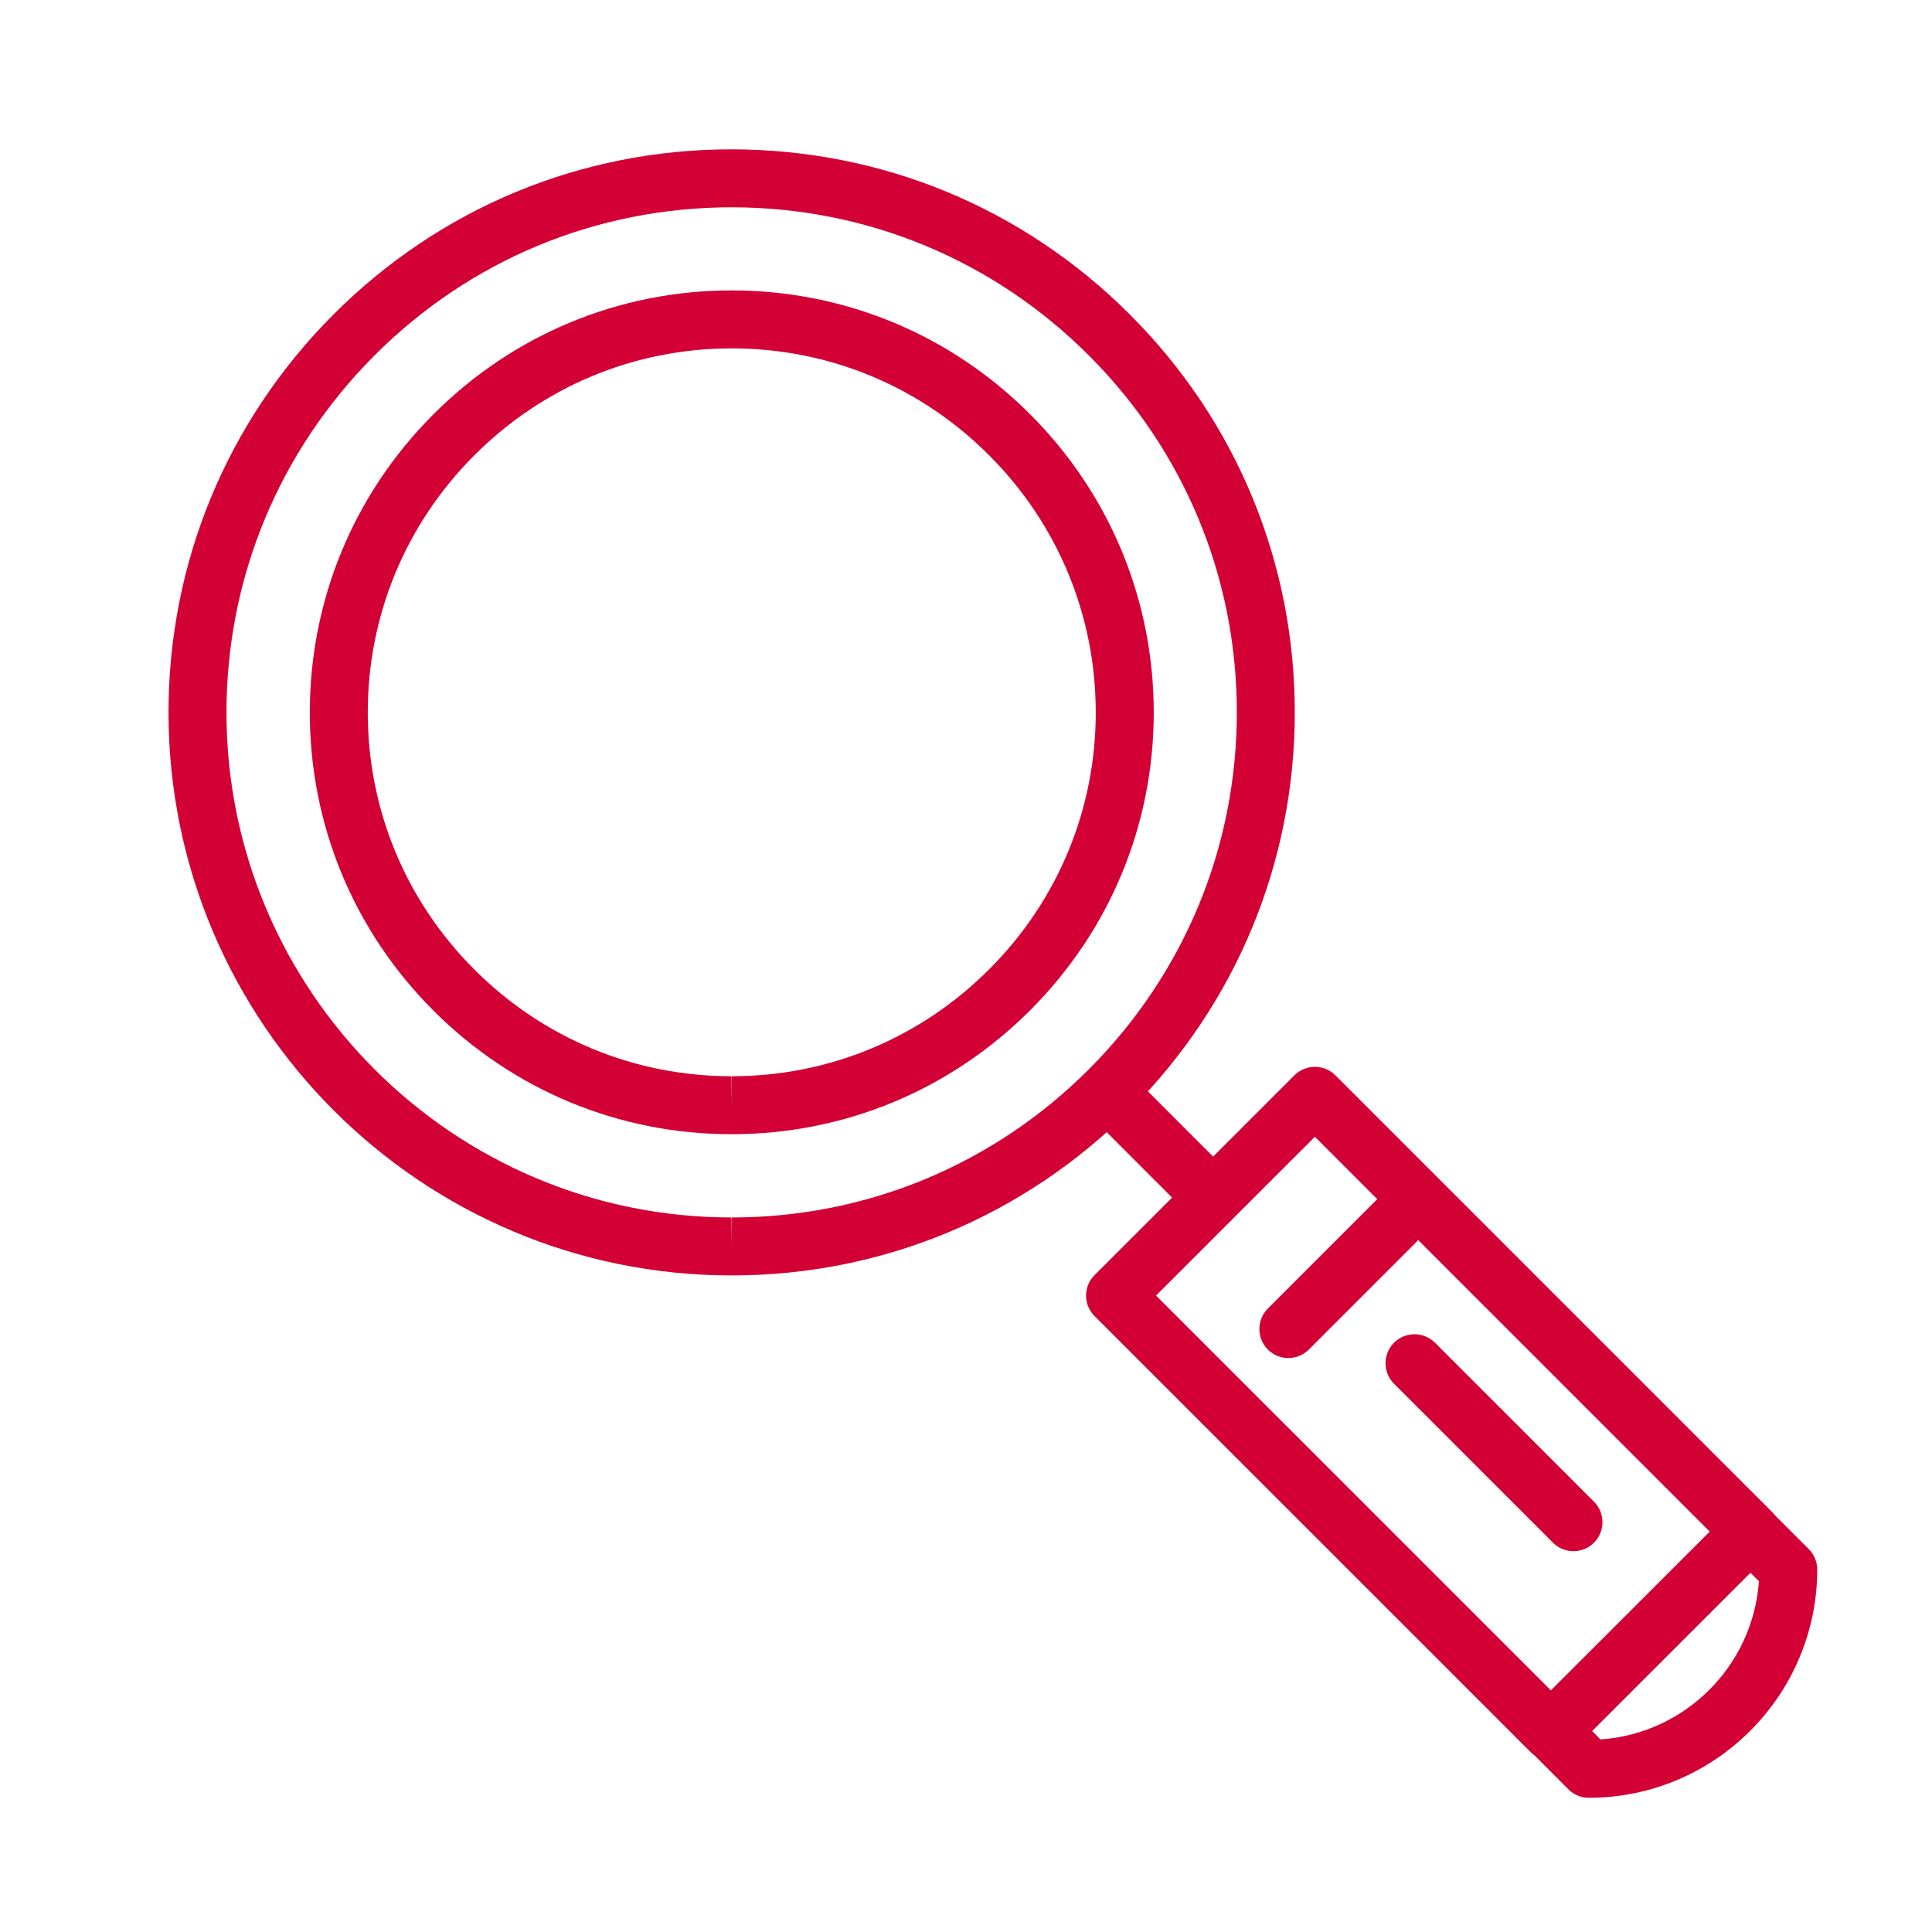 <svg enable-background="new 0 0 50 50" height="50" viewBox="0 0 50 50" width="50" xmlns="http://www.w3.org/2000/svg"><g fill="#d20035"><path d="m18.937 33.008h-.009c-8.029 0-14.564-6.536-14.567-14.568 0-3.875 1.51-7.527 4.251-10.283 2.755-2.768 6.417-4.292 10.313-4.292 3.899 0 7.556 1.516 10.31 4.269 2.756 2.751 4.274 6.409 4.274 10.301 0 3.875-1.509 7.526-4.249 10.28-2.759 2.768-6.426 4.293-10.323 4.293zm0-27.643c-3.505 0-6.79 1.367-9.261 3.85-2.46 2.472-3.815 5.748-3.815 9.224.003 7.206 5.865 13.069 13.067 13.069v.75l.008-.75c3.497 0 6.786-1.368 9.261-3.852 2.458-2.47 3.812-5.746 3.812-9.222 0-3.49-1.361-6.771-3.835-9.24-2.47-2.469-5.751-3.829-9.237-3.829z"/><path d="m18.937 29.353h-.009c-2.911 0-5.65-1.137-7.712-3.2s-3.198-4.803-3.198-7.714c0-2.906 1.132-5.643 3.187-7.705 2.067-2.075 4.812-3.218 7.729-3.218 2.916 0 5.658 1.137 7.72 3.2 2.064 2.062 3.203 4.803 3.205 7.717.001 2.903-1.13 5.637-3.185 7.7-2.07 2.076-4.818 3.22-7.737 3.22zm-.001-20.337c-2.517 0-4.885.986-6.669 2.776-1.773 1.779-2.749 4.139-2.749 6.646 0 2.511.979 4.874 2.759 6.654 1.779 1.78 4.142 2.761 6.651 2.761v.75l.008-.75c2.519 0 4.889-.986 6.675-2.778 1.772-1.779 2.748-4.138 2.747-6.64-.002-2.514-.984-4.878-2.765-6.657-1.78-1.782-4.143-2.762-6.657-2.762z"/><path d="m40.136 45.557c-.192 0-.384-.073-.53-.22l-11.279-11.277c-.141-.141-.22-.331-.22-.53s.079-.39.22-.53l5.172-5.171c.293-.293.768-.293 1.061 0l11.278 11.278c.141.141.22.331.22.53s-.079.39-.22.53l-5.172 5.17c-.146.146-.339.22-.53.22zm-10.218-12.028 10.218 10.217 4.111-4.109-10.218-10.218z"/><path d="m40.721 40.145c-.192 0-.384-.073-.53-.22l-4.114-4.114c-.293-.293-.293-.768 0-1.061s.768-.293 1.061 0l4.114 4.114c.293.293.293.768 0 1.061-.148.146-.339.22-.531.22z"/><path d="m33.342 35.146c-.192 0-.384-.073-.53-.22-.293-.293-.293-.768 0-1.061l2.772-2.772c.293-.293.768-.293 1.061 0s.293.768 0 1.061l-2.772 2.772c-.147.147-.339.22-.531.22z"/><path d="m41.119 46.527c-.199 0-.39-.079-.53-.22l-1.238-1.24c-.292-.294-.29-.769.004-1.061s.769-.29 1.061.004l1.004 1.006c2.192-.149 3.95-1.905 4.1-4.095l-1.009-1.008c-.293-.292-.295-.767-.002-1.061.292-.295.767-.293 1.061-.002l1.241 1.24c.14.141.219.331.219.529-.002 3.257-2.652 5.906-5.911 5.908z"/><path d="m31.109 31.459c-.192 0-.384-.073-.53-.22l-2.164-2.165c-.293-.293-.293-.768 0-1.061.294-.294.769-.292 1.061 0l2.164 2.165c.293.293.293.768 0 1.061-.147.147-.339.22-.531.22z"/></g></svg>
